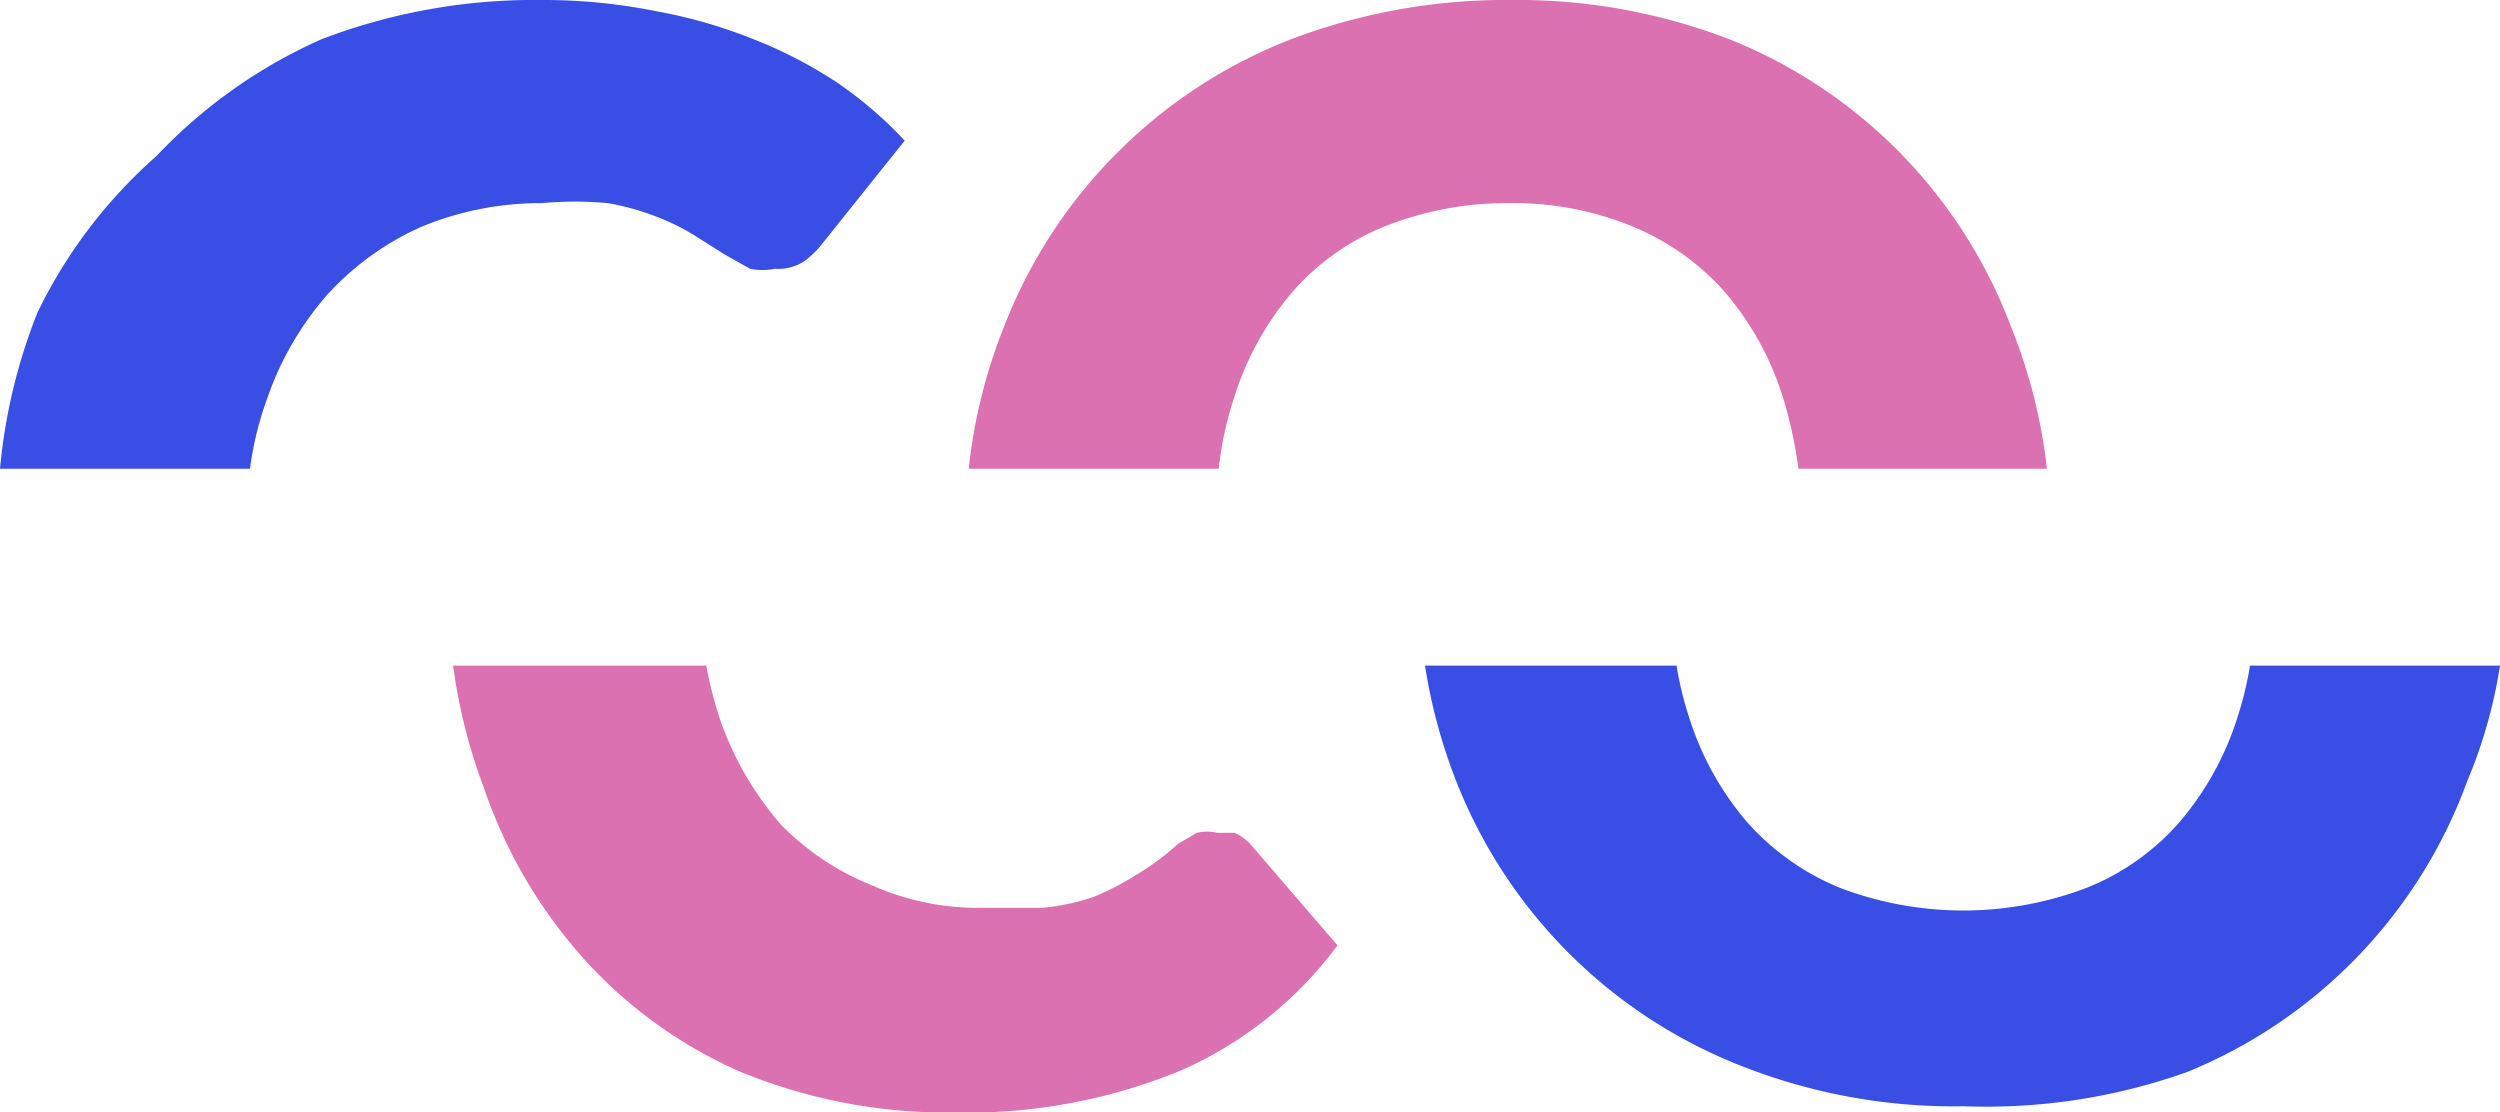 <svg xmlns="http://www.w3.org/2000/svg" viewBox="0 0 16 7.12"><defs><style>.cls-1{fill:#db71b0;}.cls-2{fill:#394ee5;}</style></defs><title>favicon</title><g id="Слой_2" data-name="Слой 2"><g id="Слой_1-2" data-name="Слой 1"><g id="Vector"><path id="path0_fill" data-name="path0 fill" class="cls-1" d="M7.8,3a2.19,2.19,0,0,1,.1-.46,1.91,1.91,0,0,1,.37-.67,1.55,1.55,0,0,1,.59-.42,2.11,2.11,0,0,1,.8-.15,2,2,0,0,1,.79.15,1.61,1.61,0,0,1,.59.42,1.91,1.91,0,0,1,.37.67,2.79,2.79,0,0,1,.1.46h1.59a3.43,3.43,0,0,0-.23-.91A3.19,3.19,0,0,0,11.09.26,3.77,3.77,0,0,0,9.67,0,3.87,3.87,0,0,0,8.24.26,3.22,3.22,0,0,0,6.43,2.08,3.41,3.41,0,0,0,6.2,3H7.8Z"/></g><g id="Vector-2" data-name="Vector"><path id="path1_fill" data-name="path1 fill" class="cls-2" d="M1.6,3a2.12,2.12,0,0,1,.11-.45,2,2,0,0,1,.39-.67,1.82,1.82,0,0,1,.6-.43,2,2,0,0,1,.77-.15,2.29,2.29,0,0,1,.42,0,1.64,1.64,0,0,1,.32.09,1.41,1.41,0,0,1,.24.12l.19.12.16.09a.4.4,0,0,0,.16,0,.3.3,0,0,0,.19-.05.6.6,0,0,0,.12-.12L5.79.9A2.59,2.59,0,0,0,5.36.53,2.88,2.88,0,0,0,4.82.25,3.2,3.2,0,0,0,4.19.07,3.62,3.62,0,0,0,3.48,0,3.83,3.83,0,0,0,2.06.25,3.29,3.29,0,0,0,1,1,3.18,3.18,0,0,0,.24,2,3.58,3.58,0,0,0,0,3Z"/></g><g id="Vector-3" data-name="Vector"><path id="path2_fill" data-name="path2 fill" class="cls-1" d="M3.1,5.05a3.15,3.15,0,0,0,.64,1.09,2.93,2.93,0,0,0,1,.72,3.48,3.48,0,0,0,1.37.26,3.59,3.59,0,0,0,1.45-.27,2.5,2.5,0,0,0,1-.8L8,5.4a.3.3,0,0,0-.1-.07l-.11,0a.29.29,0,0,0-.13,0l-.12.07a1.61,1.61,0,0,1-.27.2A1.72,1.72,0,0,1,7,5.74a1.4,1.4,0,0,1-.33.07l-.39,0a1.66,1.66,0,0,1-.69-.14A1.71,1.71,0,0,1,5,5.28a2.06,2.06,0,0,1-.39-.67,2.66,2.66,0,0,1-.09-.35H2.9A3.54,3.54,0,0,0,3.1,5.05Z"/></g><g id="Vector-4" data-name="Vector"><path id="path5_fill" data-name="path5 fill" class="cls-2" d="M9.32,5a3.22,3.22,0,0,0,1.82,1.82,3.7,3.7,0,0,0,1.43.26A3.83,3.83,0,0,0,14,6.86,3.19,3.19,0,0,0,15.79,5,3.15,3.15,0,0,0,16,4.26H14.4a2.19,2.19,0,0,1-.08.33,1.91,1.91,0,0,1-.37.67,1.55,1.55,0,0,1-.59.42,2.22,2.22,0,0,1-1.59,0,1.61,1.61,0,0,1-.59-.42,1.91,1.91,0,0,1-.37-.67,2.2,2.2,0,0,1-.08-.33H9.12A3.5,3.5,0,0,0,9.32,5Z"/></g></g></g></svg>
